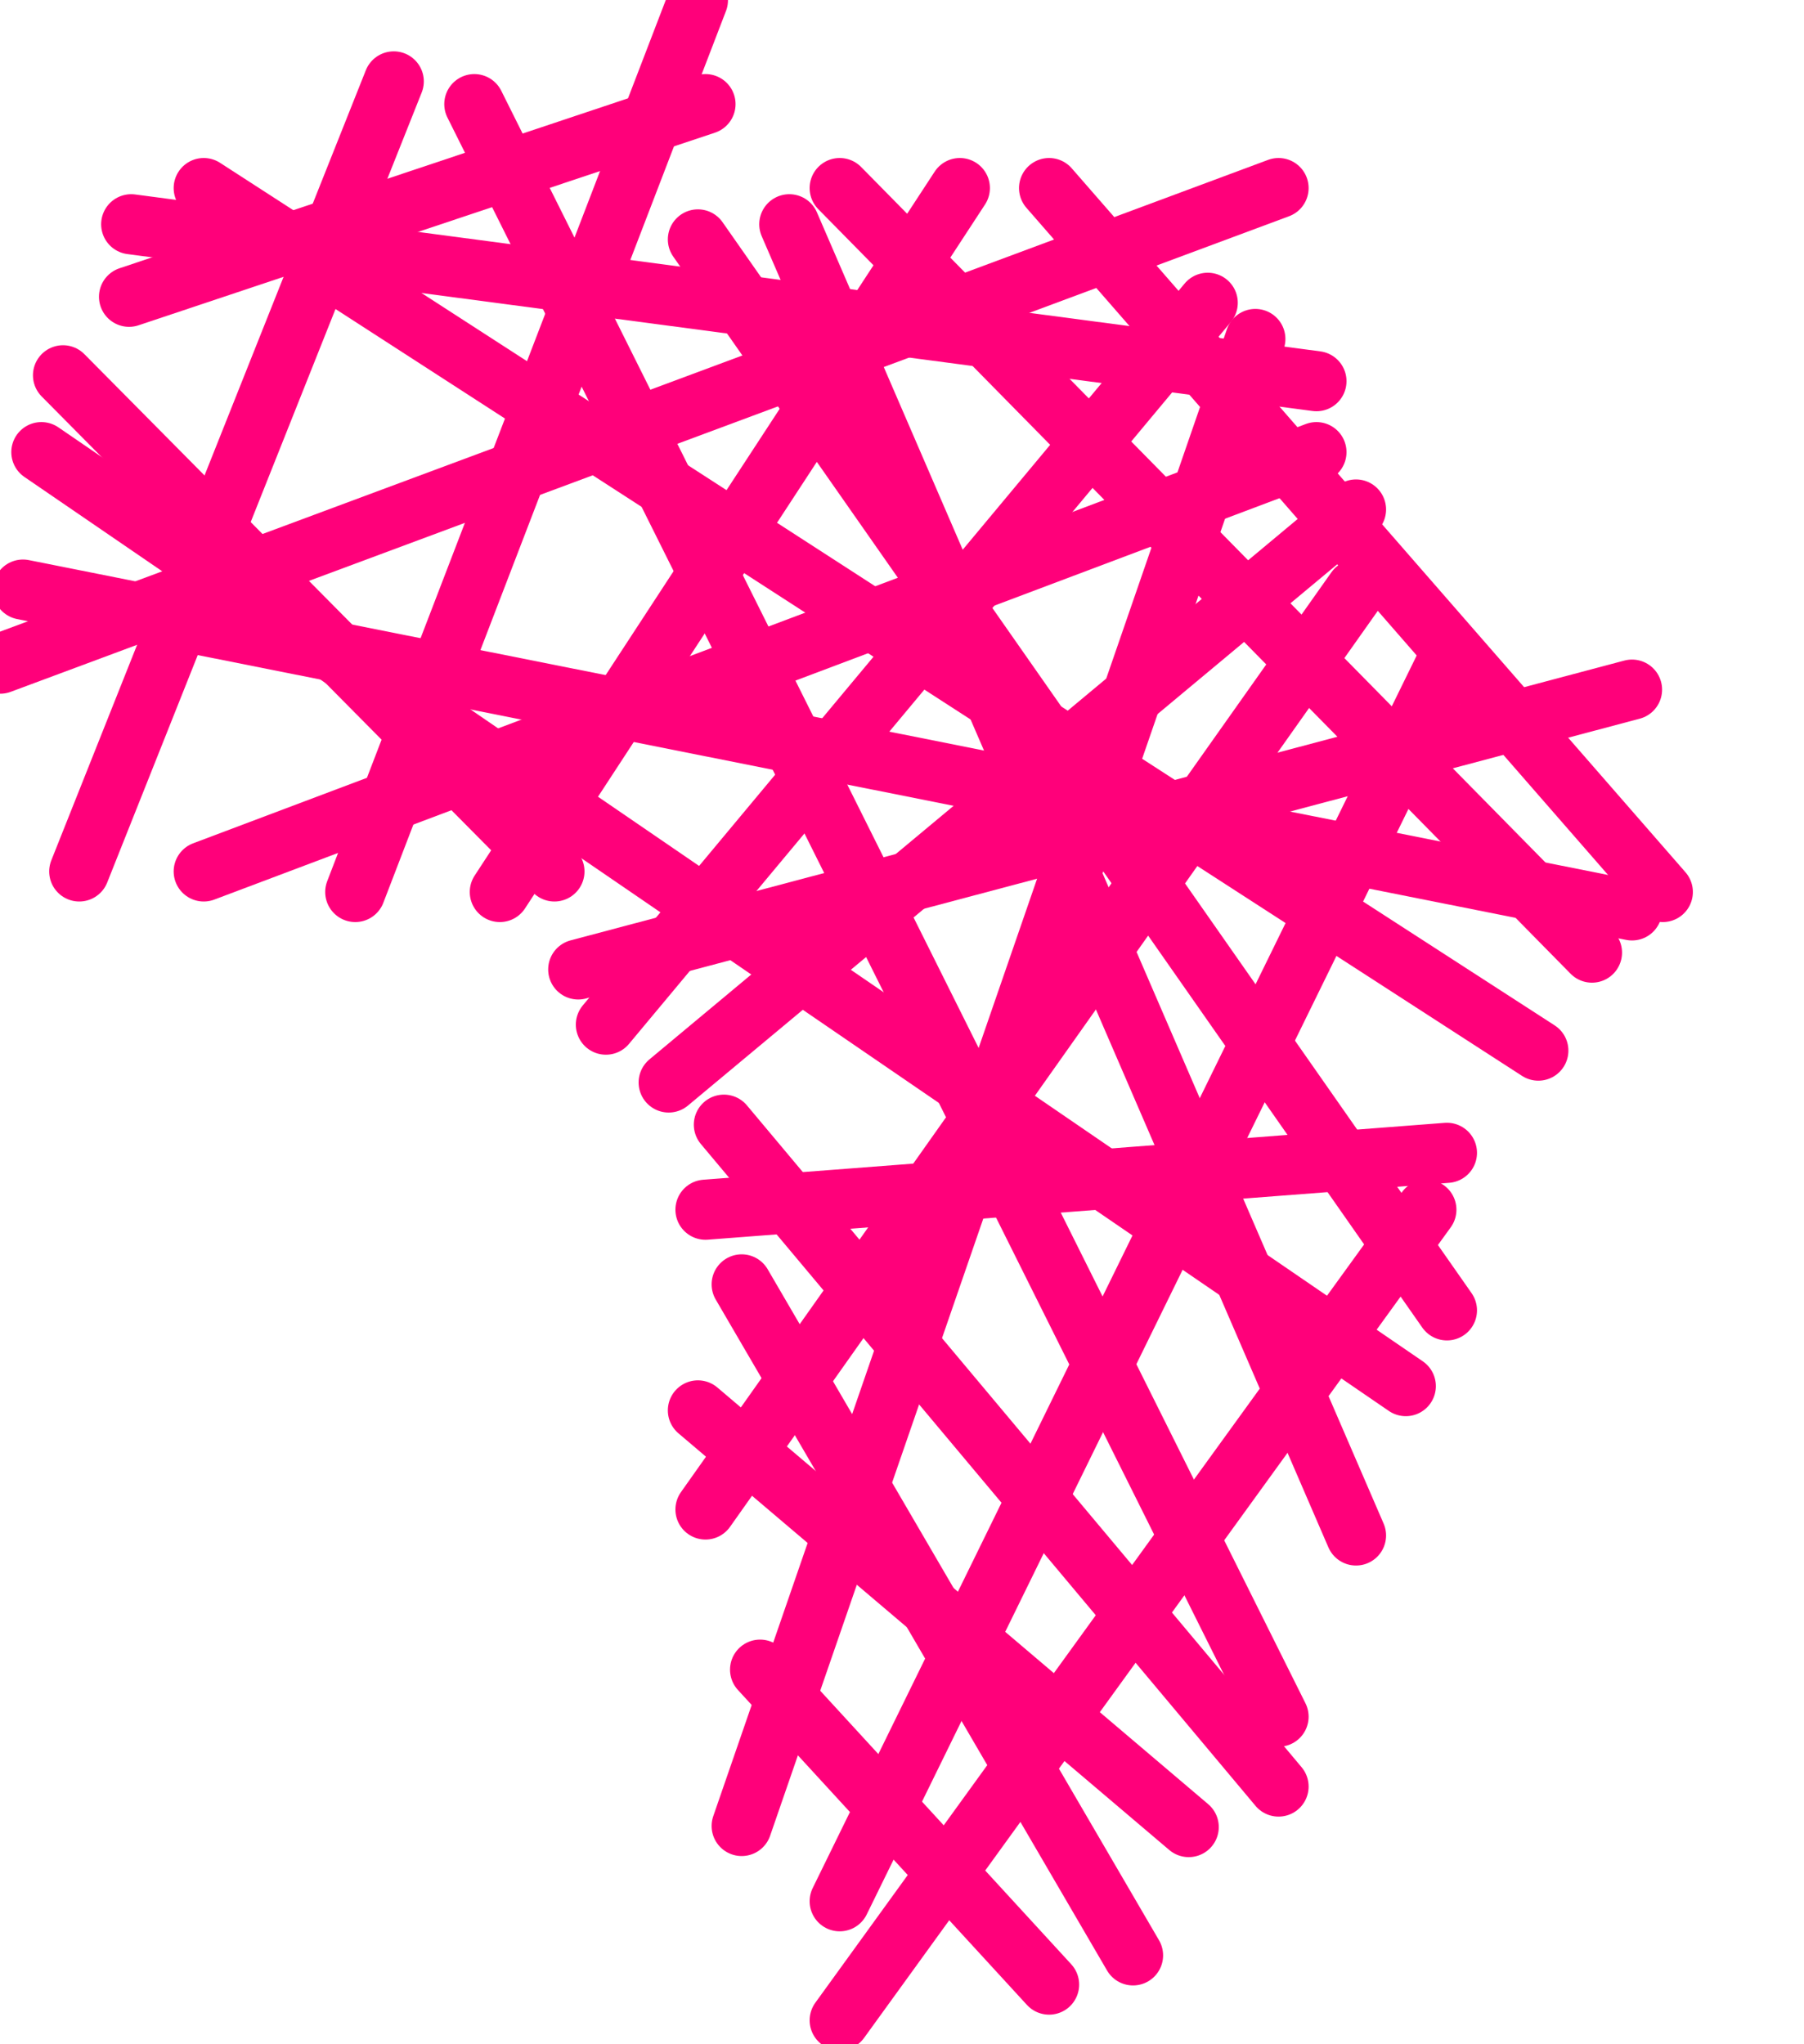 <?xml version="1.0" encoding="UTF-8"?>
<svg width="15px" height="17px" viewBox="0 0 15 17" version="1.1" xmlns="http://www.w3.org/2000/svg" xmlns:xlink="http://www.w3.org/1999/xlink">
    <!-- Generator: Sketch 60 (88103) - https://sketch.com -->
    <title>Group 4 Copy 2</title>
    <desc>Created with Sketch.</desc>
    <g id="Page-1" stroke="none" stroke-width="1" fill="none" fill-rule="evenodd" stroke-linecap="round">
        <g id="Group-4-Copy-2" fill="#FF007A" stroke="#FF007A" stroke-width="0.5">
            <line x1="1.091" y1="1.865" x2="10.946" y2="3.17" id="Line"></line>
            <line x1="0.344" y1="3.76" x2="11.689" y2="11.527" id="Line-Copy"></line>
            <line x1="0.191" y1="4.903" x2="13.57" y2="7.571" id="Line-Copy-23"></line>
            <line x1="1.694" y1="7.247" x2="10.946" y2="3.76" id="Line-Copy-2"></line>
            <line x1="5.038" y1="8.521" x2="10.042" y2="2.518" id="Line-Copy-4"></line>
            <line x1="6.167" y1="15.185" x2="10.438" y2="2.819" id="Line-Copy-5"></line>
            <line x1="2.954" y1="7.418" x2="5.803" y2="0.002" id="Line-Copy-6"></line>
            <line x1="4.156" y1="7.418" x2="7.981" y2="1.564" id="Line-Copy-25"></line>
            <line x1="6.982" y1="16.801" x2="11.86" y2="10.06" id="Line-Copy-7"></line>
            <line x1="8.723" y1="16.504" x2="6.32" y2="13.885" id="Line-Copy-8"></line>
            <line x1="9.421" y1="16.261" x2="6.167" y2="10.681" id="Line-Copy-18"></line>
            <line x1="9.884" y1="15.194" x2="5.803" y2="11.729" id="Line-Copy-19"></line>
            <line x1="10.631" y1="14.857" x2="6.019" y2="9.353" id="Line-Copy-20"></line>
            <line x1="12.031" y1="10.897" x2="5.803" y2="1.991" id="Line-Copy-21"></line>
            <line x1="11.275" y1="12.769" x2="6.563" y2="1.865" id="Line-Copy-24"></line>
            <line x1="0.659" y1="7.247" x2="3.274" y2="0.677" id="Line-Copy-17"></line>
            <line x1="10.631" y1="14.276" x2="3.944" y2="0.866" id="Line-Copy-14"></line>
            <line x1="12.791" y1="8.737" x2="1.694" y2="1.564" id="Line-Copy-15"></line>
            <line x1="13.237" y1="7.922" x2="6.982" y2="1.564" id="Line-Copy-16"></line>
            <line x1="5.56" y1="9.002" x2="11.275" y2="4.237" id="Line-Copy-11"></line>
            <line x1="4.808" y1="8.062" x2="13.57" y2="5.735" id="Line-Copy-22"></line>
            <line x1="5.866" y1="10.06" x2="12.031" y2="9.587" id="Line-Copy-12"></line>
            <line x1="1.073" y1="2.468" x2="5.866" y2="0.866" id="Line-Copy-26"></line>
            <line x1="0.524" y1="3.121" x2="4.61" y2="7.247" id="Line-Copy-27"></line>
            <line x1="0.002" y1="5.519" x2="10.631" y2="1.564" id="Line-Copy-13"></line>
            <line x1="5.866" y1="12.553" x2="11.275" y2="4.903" id="Line-Copy-9"></line>
            <line x1="8.723" y1="1.564" x2="13.826" y2="7.418" id="Line-Copy-10"></line>
            <line x1="6.982" y1="15.811" x2="12.031" y2="5.506" id="Line-Copy-3"></line>
        </g>
    </g>
</svg>